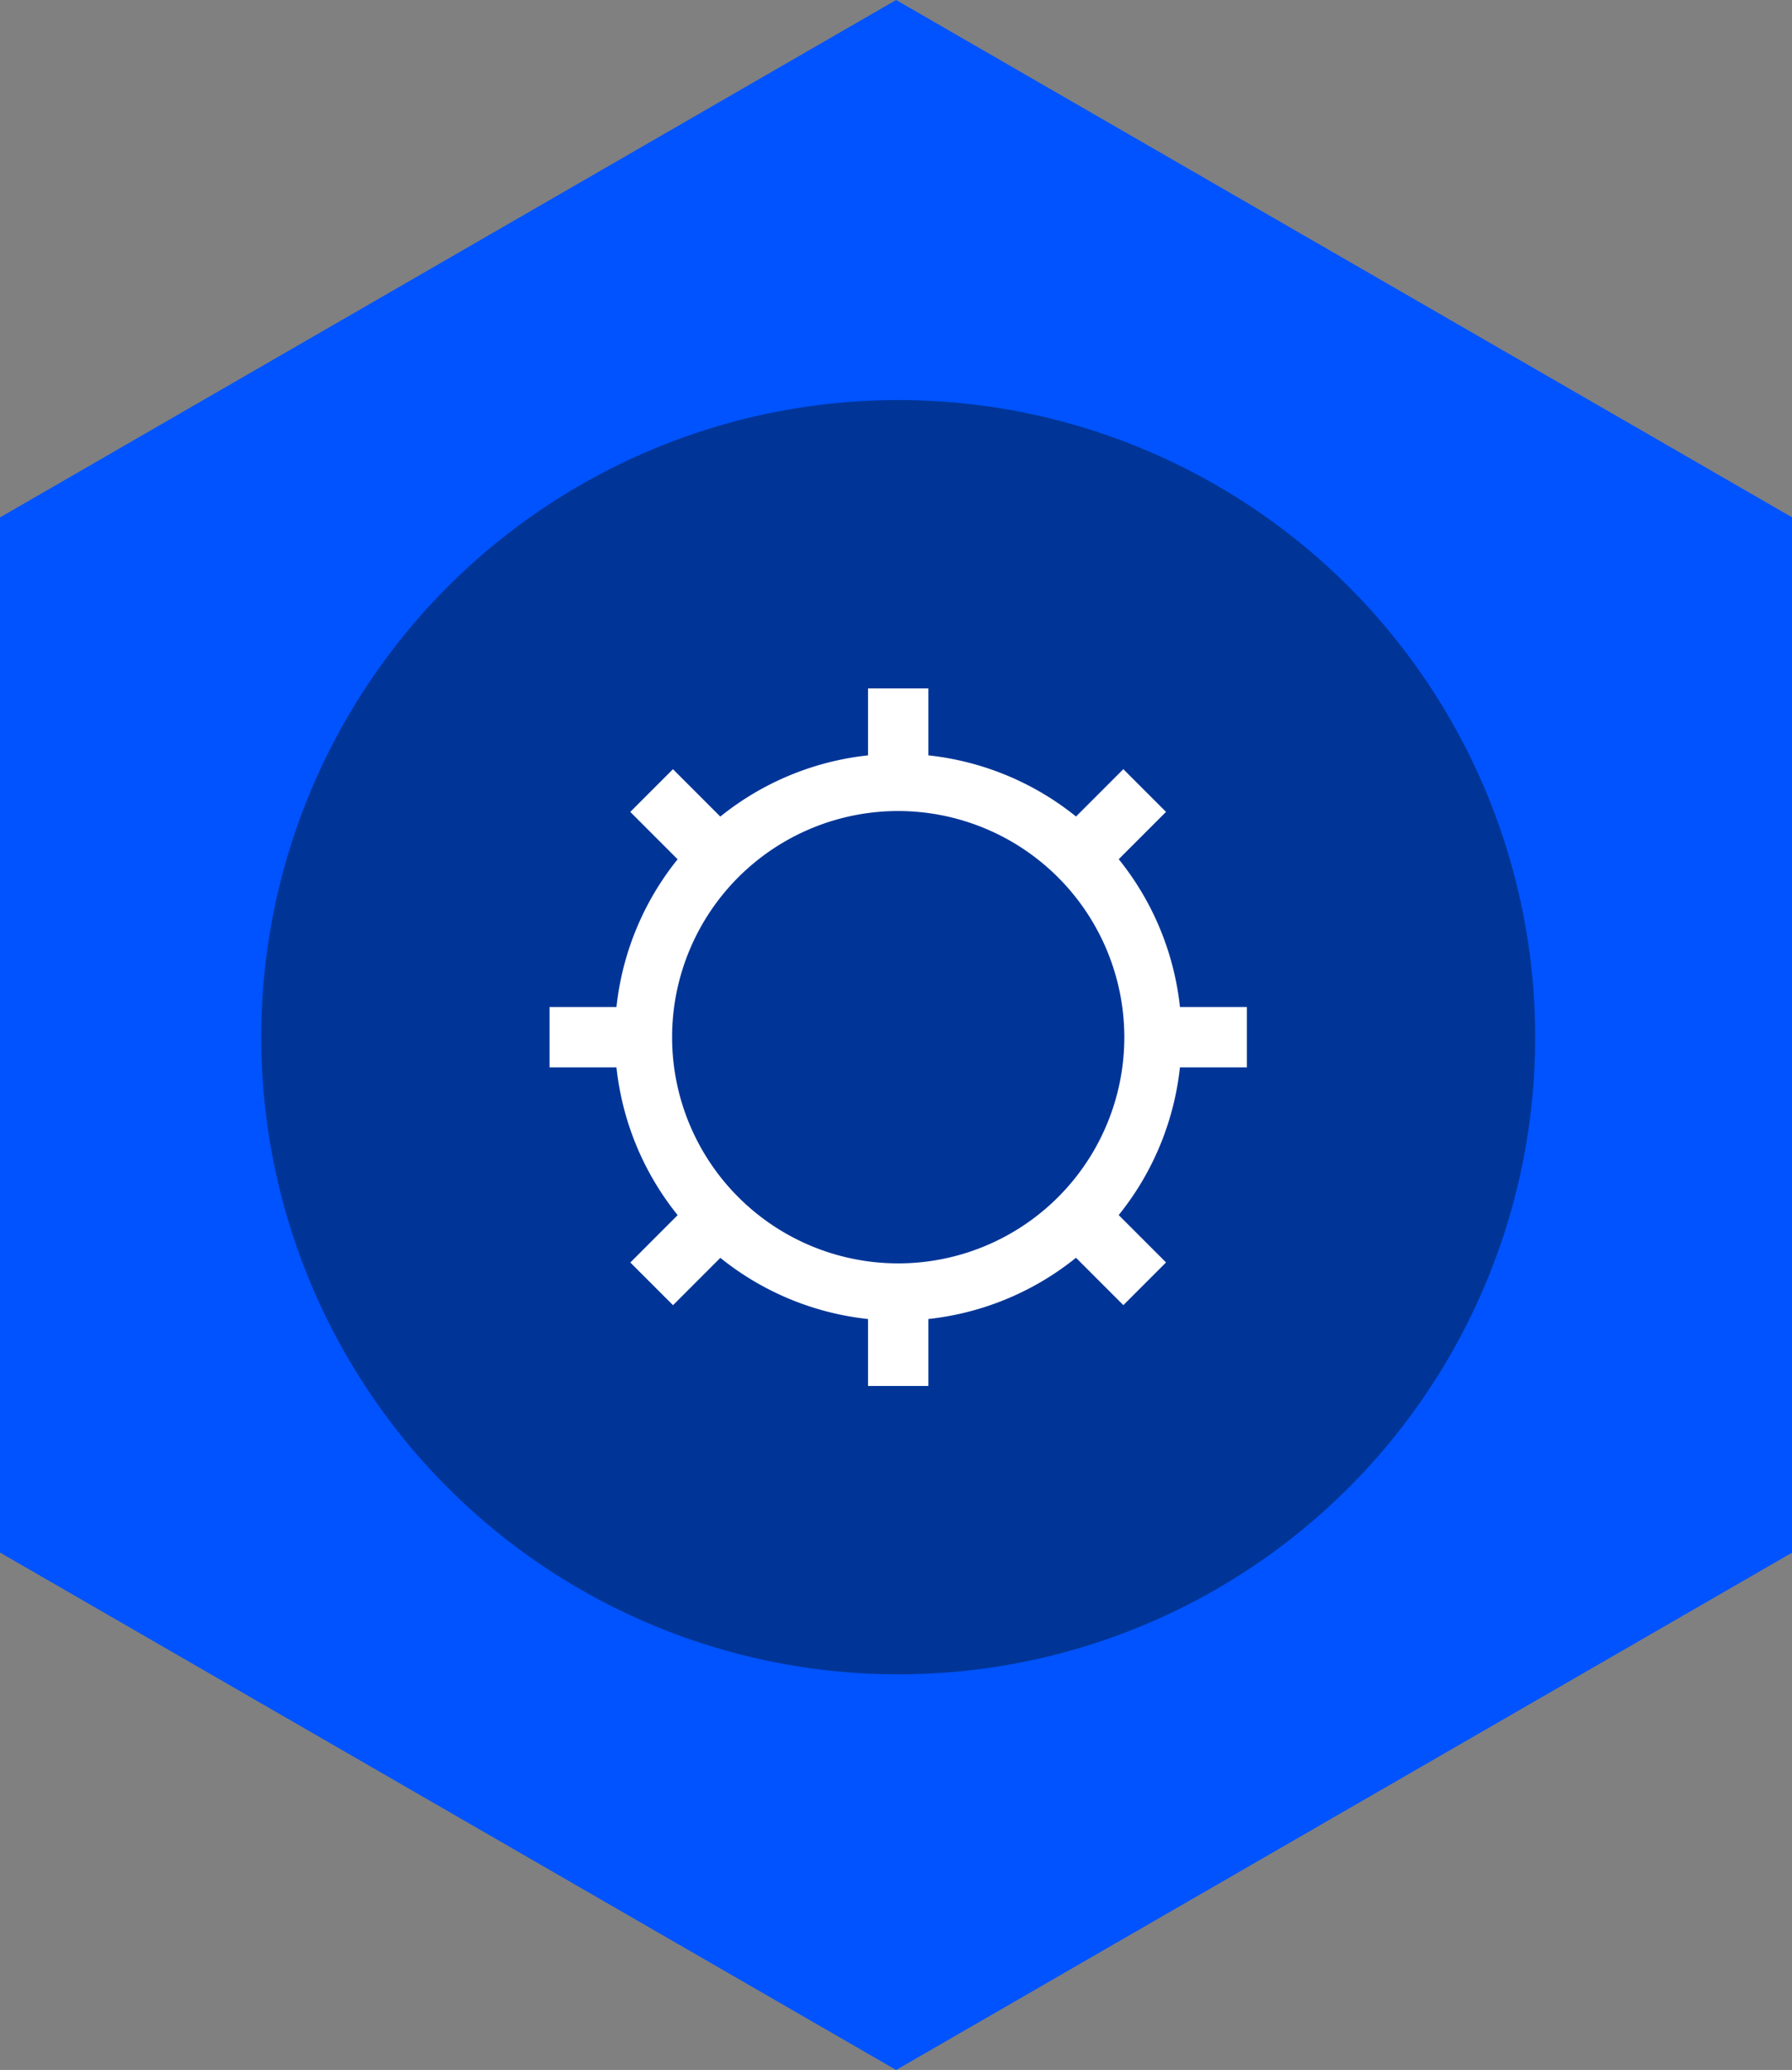 <svg xmlns="http://www.w3.org/2000/svg" width="68.87" height="79.53" viewBox="0 0 68.87 79.53"><rect x="0" y="0" width="68.87" height="79.53" fill="#808080" stroke="none"/><title>Artboard 241</title><polygon points="68.88 59.65 68.88 19.88 34.44 0 0 19.88 0 59.65 34.44 79.53 68.88 59.65" fill="#0053ff"/><circle cx="34.52" cy="39.85" r="24.48" fill="#003597"/><rect x="33.36" y="26.45" width="2.32" height="26.8" fill="#fff"/><rect x="21.12" y="38.69" width="26.8" height="2.32" fill="#fff"/><rect x="21.12" y="38.69" width="26.8" height="2.32" transform="translate(-18.07 36.09) rotate(-45.01)" fill="#fff"/><rect x="33.36" y="26.45" width="2.32" height="26.8" transform="translate(-18.07 36.08) rotate(-45)" fill="#fff"/><circle cx="34.52" cy="39.85" r="9.79" fill="#003597"/><path d="M34.52,50.74A10.89,10.89,0,1,1,45.41,39.85,10.9,10.9,0,0,1,34.52,50.74Zm0-19.58a8.69,8.69,0,1,0,8.69,8.69A8.7,8.7,0,0,0,34.52,31.16Z" fill="#fff"/></svg>